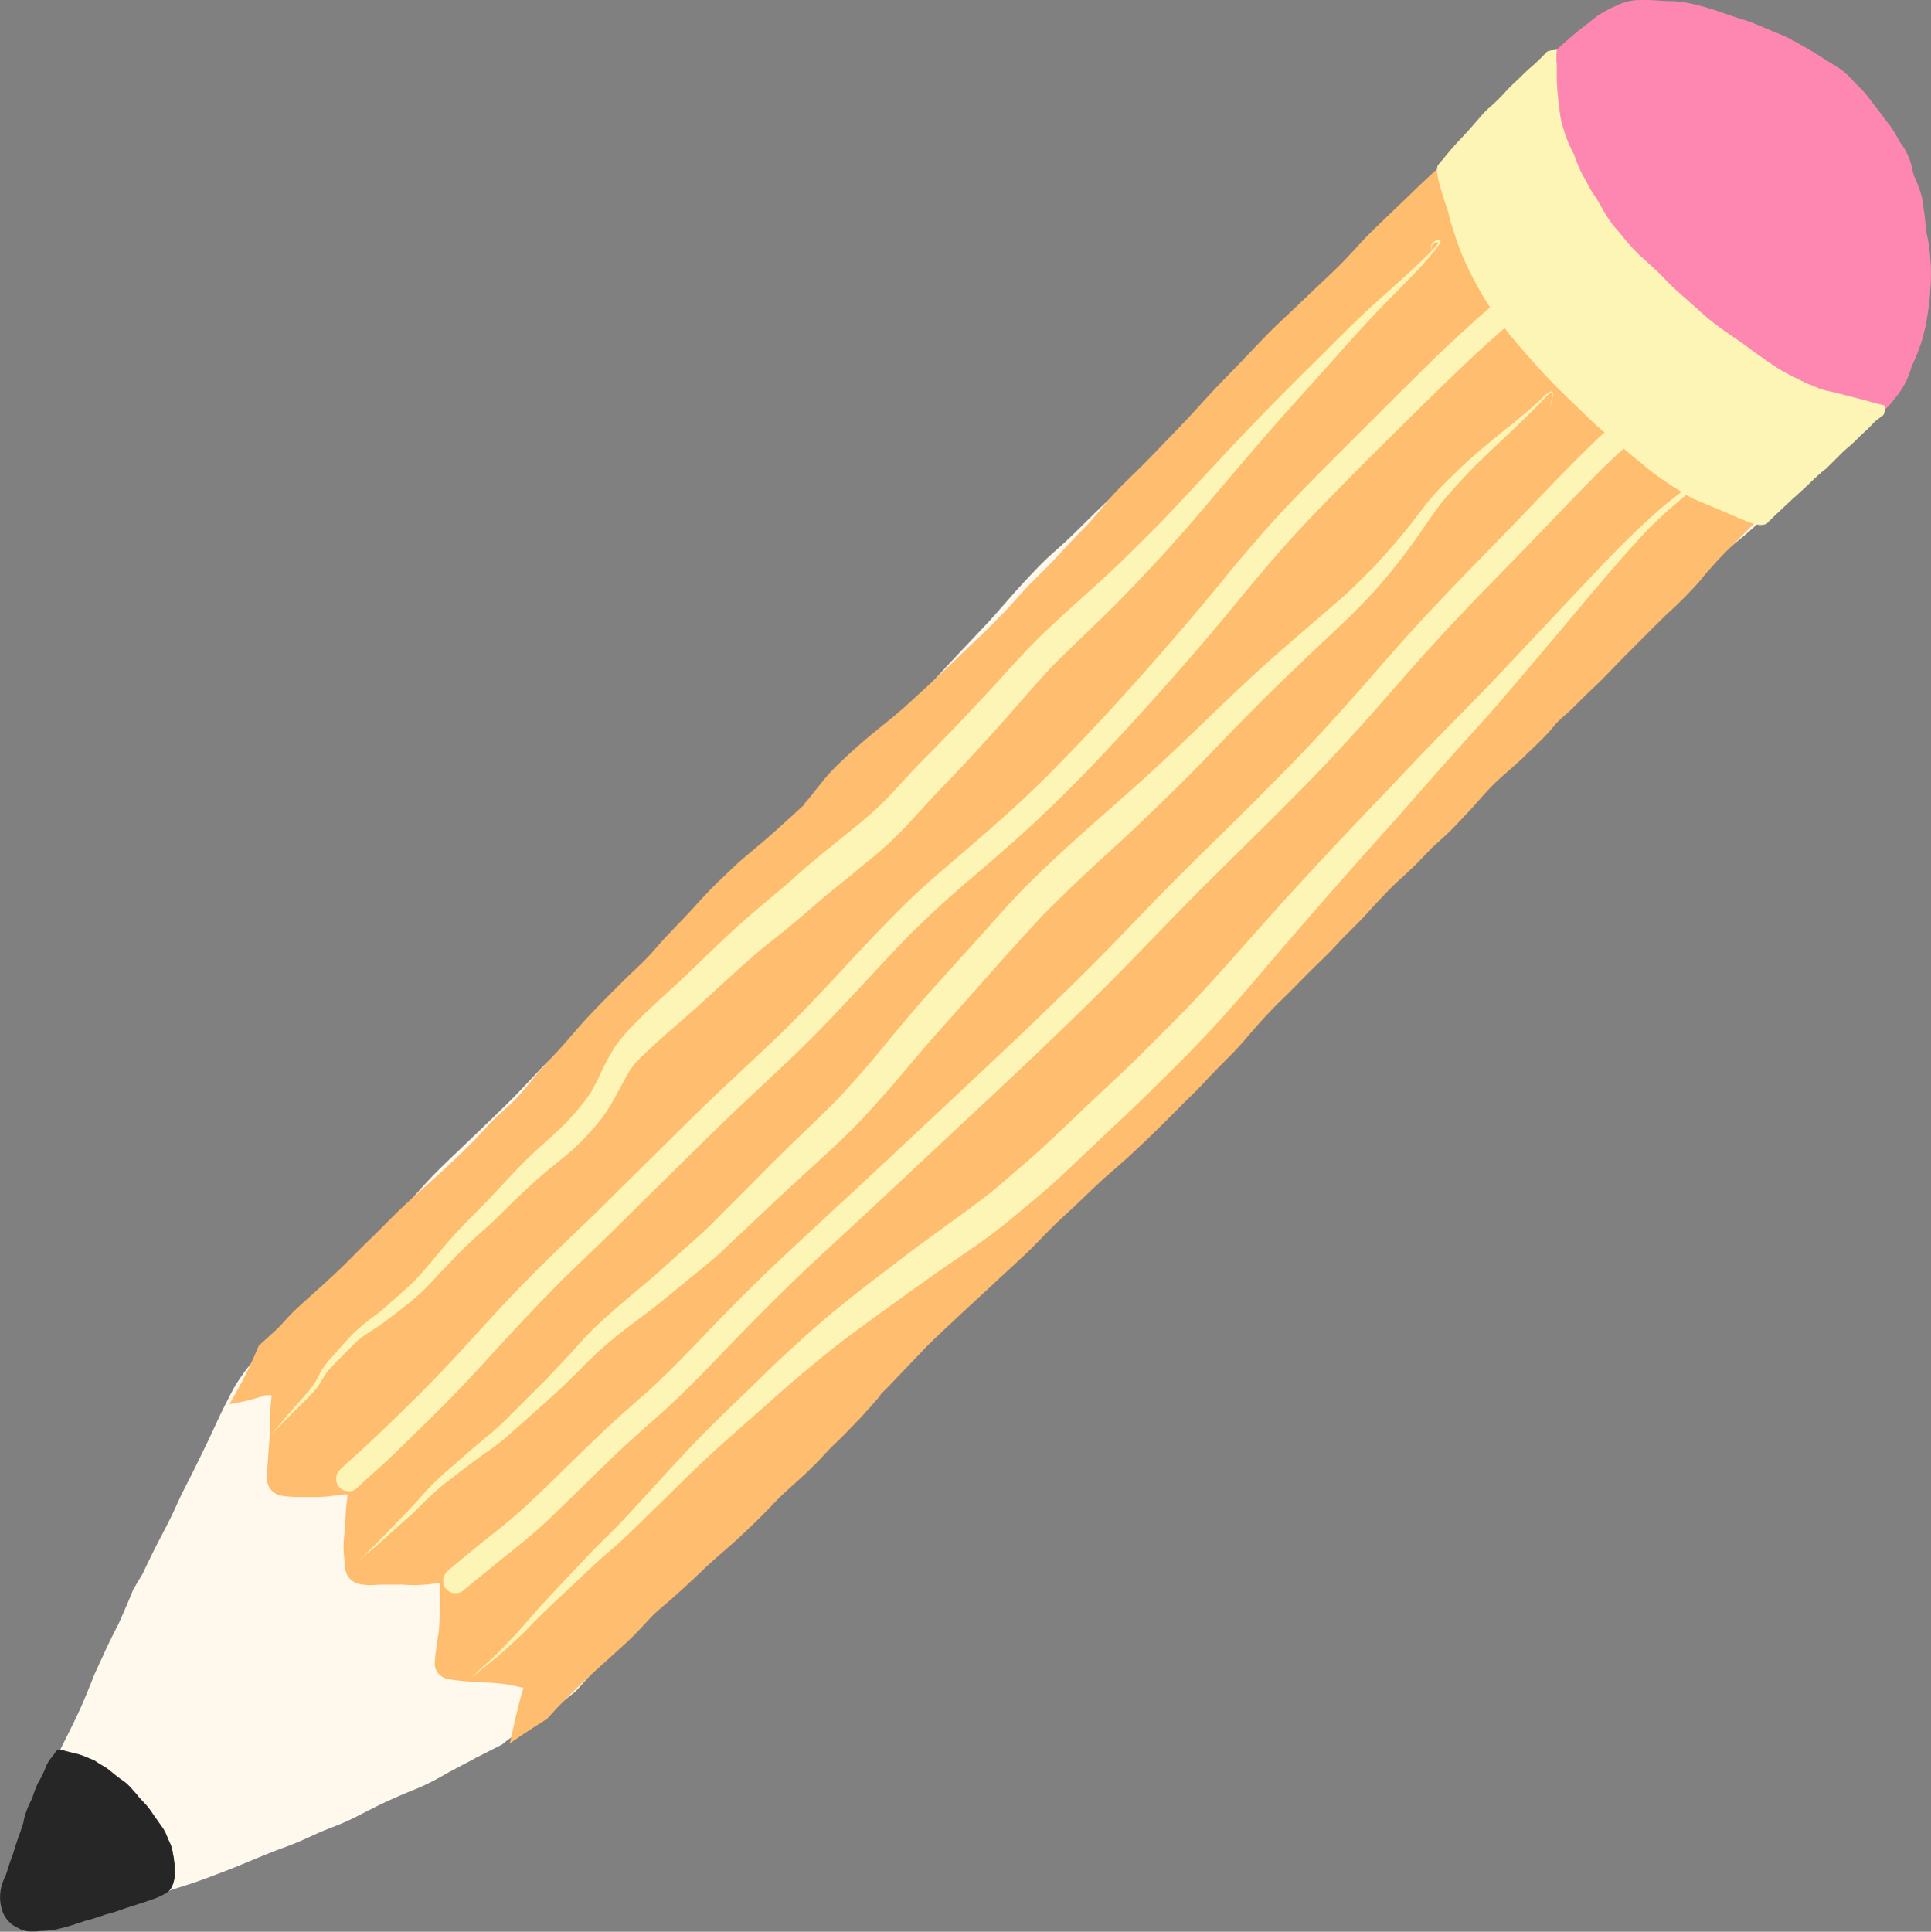 <?xml version="1.0" encoding="UTF-8" standalone="no"?><svg xmlns="http://www.w3.org/2000/svg" xmlns:xlink="http://www.w3.org/1999/xlink" contentScriptType="text/ecmascript" fill="#000000" width="385.6" zoomAndPan="magnify" contentStyleType="text/css" viewBox="3.2 3.3 385.6 385.7" height="385.7" preserveAspectRatio="xMidYMid meet" version="1"><rect x="3.2" y="3.3" width="385.6" height="385.7" fill="#808080" stroke="none"/><g id="change1_1"><path fill="#fff9ed" d="M387.47,57.34l0-.45a70.17,70.17,0,0,1-1.31,10.32A33.69,33.69,0,0,1,382,76.63a40.07,40.07,0,0,1-4.42,6.27,2.88,2.88,0,0,1-.78,2.14l-.54.58c-.57.66-1.09,1.35-1.69,2-.79.82-1.66,1.57-2.5,2.35s-1.87,1.77-2.75,2.7l-1.19,1.26-.66.73-.05.06-.13.15-.14.15c-.15.17-.3.35-.46.52a59.85,59.85,0,0,1-5.64,5.39l.27-.23c-2.05,1.83-3.8,4-5.79,5.89-1.14,1.1-2.3,2.17-3.5,3.2-1,.88-2.1,1.72-3.13,2.6s-1.75,1.6-2.63,2.39l-.08.07c-1,1-2.08,2-3.15,3-2.53,2.28-4.9,4.71-7.37,7-3.43,3.25-7,6.39-10.23,9.79-3,3.16-6.2,6.16-9.19,9.34-2.4,2.64-4.7,5.36-7.14,8-2.15,2.29-4.42,4.42-6.76,6.5s-4.49,3.81-6.59,5.88c-2.43,2.39-4.66,5-7,7.41a70.44,70.44,0,0,1-6.82,6.22c-2.31,1.83-4.83,3.37-7.13,5.21-1.62,1.39-3.16,2.86-4.7,4.34s-3,2.87-4.54,4.32-3.27,3.2-4.89,4.81-3.08,3-4.56,4.55c-1.78,2-3.49,4-5.36,5.84-1,1.05-2.14,2-3.22,3s-2.13,2-3.14,3.06-1.82,2.17-2.71,3.28c-1.11,1.38-2.27,2.73-3.44,4.06-2.31,2.63-4.73,5.15-7.12,7.71q-3.18,3.41-6.39,6.77c-2.25,2.38-4.64,4.62-6.95,6.95s-4.91,4.69-7.41,7-4.92,4.8-7.37,7.2c-4.85,4.75-9.86,9.33-14.83,14-2.46,2.3-4.84,4.67-7.21,7.06s-4.71,5-7,7.49-4.48,4.75-6.89,6.94c-1.26,1.14-2.54,2.26-3.78,3.42s-2.45,2.43-3.63,3.69c-2.31,2.52-4.69,5-7.09,7.43-1.19,1.21-2.34,2.46-3.54,3.66s-2.53,2.49-3.85,3.68c-2.52,2.28-5.05,4.55-7.42,7-2.5,2.59-5,5.21-7.5,7.77-2.3,2.33-4.66,4.59-6.91,7-1.75,1.91-3.46,3.85-5.19,5.77l-1.14.9c-1,.82-2.06,1.64-3.11,2.42-2,1.41-4,2.7-6,4-1.08.73-2.13,1.5-3.17,2.28-.43.32-.84.65-1.25,1l-5,2.55h0l-.06,0-.29.15.08,0-4.63,2.44c-1.21.65-2.39,1.35-3.6,2a43.06,43.06,0,0,1-4.35,2c-2.77,1.14-5.51,2.33-8.17,3.7-1.44.73-2.88,1.48-4.33,2.18s-3,1.3-4.52,1.89-3,1.29-4.43,1.94-2.91,1.24-4.39,1.79h0l-.15.06s0,0-.07,0c-3.87,1.45-7.64,3.14-11.5,4.63-2,.76-3.91,1.5-5.9,2.19s-4.24,1.33-6.32,2.08c-1.63.62-3.25,1.26-4.9,1.83s-3.22,1.11-4.82,1.68-2.93,1-4.41,1.5c-1.09.35-2.2.64-3.32.91h-.05a2.42,2.42,0,0,1-.45.1l-.84.2h0l-.35.08.16,0c-1.28.31-2.55.63-3.84.9a14.83,14.83,0,0,1-3,.36A6.36,6.36,0,0,1,7,388a4.87,4.87,0,0,1-2.51-3.18c-.17-.61-.45-1.18-.61-1.79a6.3,6.3,0,0,1,.19-3.77c.2-.63.45-1.25.7-1.87.88-2.18,1.87-4.32,2.84-6.46l-.2.43c.71-1.55,1.31-3.13,1.91-4.73.47-1.24,1-2.45,1.59-3.66.27-.7.54-1.4.82-2.1.49-1.22.95-2.45,1.46-3.66l.48-1.41c0-.1.07-.21.11-.32.34-.65.68-1.3,1-1.95,1.27-2.49,2.52-5,3.73-7.52s2.23-5.08,3.26-7.66c.1-.26.21-.53.32-.79l.09-.2c.52-1.15,1.05-2.3,1.59-3.44.87-2,1.83-3.89,2.8-5.8l.29-.55c1-2.26,2-4.54,2.92-6.83.51-.88,1-1.75,1.56-2.62.11-.19.22-.39.34-.58.54-1.18,1.12-2.35,1.69-3.52,1.41-2.92,3-5.74,4.39-8.66.6-1.3,1.17-2.61,1.8-3.89s1.41-2.76,2.1-4.15c1.26-2.54,2.52-5.1,3.73-7.67.76-1.63,1.49-3.27,2.29-4.88.42-.85.86-1.69,1.29-2.53a30,30,0,0,1,1.46-2.67c.63-1,1.3-1.95,2-2.88.41-.53.83-1.05,1.26-1.57a9.84,9.84,0,0,1,1.11-1.21l.74-.91c1-1.25,2.12-2.46,3.21-3.65s2.33-2.54,3.6-3.7,2.62-2.24,3.91-3.39,2.53-2.49,3.74-3.79l-.32.35c2.29-2.49,4.61-4.95,7-7.35s4.69-4.39,6.9-6.72c2.4-2.68,4.73-5.42,7.3-7.95,2.35-2.31,4.75-4.57,7.12-6.85s4.86-4.65,7.22-7,4.84-5.15,7.35-7.65c1.57-1.57,3.16-3.11,4.73-4.68s2.9-3,4.4-4.37c3-2.87,6.26-5.49,9.46-8.13.11-.1.22-.18.32-.28l1.32-1.37c1.2-1.23,2.42-2.44,3.59-3.69,1.63-1.82,3.11-3.74,4.62-5.67a50.37,50.37,0,0,1,5.6-5.9c1.83-1.68,3.55-3.44,5.28-5.22.9-.91,1.81-1.81,2.76-2.68s2-1.65,3-2.45c2.3-2,4.33-4.2,6.45-6.37s4.38-4.11,6.55-6.19,4.43-4.35,6.74-6.43c1.12-1,2.26-2,3.34-3.06s2.14-2.2,3.19-3.33c2.8-3,5.57-6.14,8.38-9.18s5.73-6.05,8.56-9.11c2.3-2.54,4.49-5.15,6.82-7.66,1.21-1.3,2.42-2.6,3.68-3.85s2.63-2.45,4-3.66c2.41-2.19,4.68-4.56,7-6.8,2.6-2.47,5.13-5,7.87-7.33,1.3-1.1,2.61-2.19,3.87-3.34s2.64-2.37,4-3.52c2.7-2.29,5.26-4.71,7.84-7.14,1.23-1.17,2.47-2.32,3.75-3.42s2.77-2.34,4.09-3.57c2.61-2.44,5.21-4.91,7.73-7.45,1.81-1.81,3.63-3.59,5.61-5.23s4-3.14,6-4.75a77.85,77.85,0,0,0,6.67-6.16c2.94-3.22,5.7-6.6,8.71-9.76.78-.83,1.6-1.63,2.43-2.41.05-.11.08-.22.14-.33A15.5,15.5,0,0,1,293.41,38l-.24.27c1-1.14,2.07-2.22,3.09-3.34.55-.65,1.07-1.33,1.59-2,.68-.88,1.41-1.71,2.14-2.54,1.61-1.88,3-3.9,4.68-5.76.42-.5.83-1,1.27-1.52s.88-1,1.32-1.44c.6-.64,1.21-1.28,1.79-1.93.38-.44.75-.89,1.15-1.31s.77-.77,1.13-1.17l-.12.14c.42-.48.86-.94,1.29-1.41a2.46,2.46,0,0,1,1.75-.79c.24-.23.49-.45.74-.67a10,10,0,0,1,1.47-1.12c.79-.51,1.59-1,2.36-1.55a36.39,36.39,0,0,1,3.32-2.62,15.27,15.27,0,0,1,4.26-1.66h0l.18,0,.16,0-.1,0c.76-.2,1.51-.42,2.27-.58s1.35-.26,2-.38a44.59,44.59,0,0,1,6.19-.79c1.15,0,2.3-.09,3.45-.06s2.18.19,3.27.26a25.94,25.94,0,0,1,6.14.89,58.05,58.05,0,0,1,11.69,5.44c.75.44,1.49.88,2.21,1.36A21.34,21.34,0,0,1,365.62,15a19.75,19.75,0,0,0,1.71,1.16L367.1,16l.28.16,0,0h0c.5.29,1,.57,1.48.9l.24.22c1.46,1.33,2.88,2.7,4.28,4.1.26.37.51.73.79,1.08h0c.45.57.94,1.11,1.42,1.65l.07.08c.45.51.9,1,1.34,1.54l.51.64c.27.33.54.65.8,1h0l.07.09c.51.66,1,1.32,1.52,2A73.16,73.16,0,0,1,383.54,36a43.54,43.54,0,0,1,3.59,9.83,26.74,26.74,0,0,1,.67,5.77C387.8,53.5,387.62,55.42,387.47,57.34ZM361.53,12.19l.1.06.22.13Z"/></g><g id="change2_1"><path fill="#272626" d="M7.44,388.57a14.39,14.39,0,0,1-1.35-.7,3.3,3.3,0,0,1-.6-.4A6,6,0,0,1,5,387a7.73,7.73,0,0,1-.87-1.11,6,6,0,0,1-.58-1.41,8.81,8.81,0,0,1-.3-3.15,9.54,9.54,0,0,1,.4-1.91c.17-.56.43-1.09.65-1.63l0,.05c.33-.86.57-1.75.86-2.62.16-.47.34-.94.52-1.41s.27-.88.41-1.32c.54-1.79,1.26-3.54,1.8-5.33l0-.08h0v0l0-.1s0,0,0,0c.1-.4.18-.79.3-1.18s.27-.82.42-1.22.35-.86.55-1.28.37-.74.53-1.12a25,25,0,0,1,1.07-2.81,29.37,29.37,0,0,0,1.37-2.68,9,9,0,0,1,.83-1.78c.25-.39.56-.72.83-1.08h0c.17-.21.3-.45.46-.67a2.18,2.18,0,0,1,.52-.53l0,0,.37,0,.22,0c1.16.38,2.36.62,3.55.93l.77.26c.72.28,1.43.58,2.15.88l.26.11A21.44,21.44,0,0,0,24,356l0,0h0c.26.16.51.33.76.51.63.48,1.22,1,1.85,1.49s1.22.86,1.8,1.33c.24.21.48.45.71.68.49.55,1,1.11,1.47,1.65l.26.34c.56.67,1.21,1.27,1.78,1.95.27.34.54.68.79,1.05s.45.69.69,1c.51.72,1,1.44,1.53,2.17a8.12,8.12,0,0,1,.67,1.18c.18.38.32.76.48,1.14s.42.87.58,1.32a9.75,9.75,0,0,1,.37,1.53c0,.22.09.44.13.66l.06.42s0,0,0,0,0,.3.06.46c.06.47.11.93.14,1.41a10.44,10.44,0,0,1,0,1.48,7.56,7.56,0,0,1-.33,1.57,4.56,4.56,0,0,1-.58,1.22,2.93,2.93,0,0,1-.8.69A12.19,12.19,0,0,1,34,382.41c-.87.33-1.74.62-2.62.9l-2.74.88c-.74.23-1.47.51-2.2.76s-1.64.48-2.47.71l.13,0c-.71.21-1.41.45-2.12.68s-1.51.41-2.26.63l.13,0c-.91.26-1.78.6-2.69.86s-1.9.53-2.86.73a16.84,16.84,0,0,1-3.09.29h0a6.86,6.86,0,0,1-.9.09c-.33,0-.67,0-1,0A4.62,4.62,0,0,1,7.44,388.57Z"/></g><g id="change3_1"><path fill="#fd87b1" d="M388.77,58.78c0,1-.09,2-.15,3a28.32,28.32,0,0,1-.31,2.92,46.89,46.89,0,0,1-1.12,5.88c-.29,1-.64,2-1,3-.3.77-.63,1.54-1,2.31s-.47,1.36-.73,2a16,16,0,0,1-1.09,2.42,18.36,18.36,0,0,1-1.73,2.48c-.45.57-.9,1.14-1.4,1.67s-1.16,1.1-1.77,1.62-1.4,1.21-2.08,1.85c-1.2,1.18-2.4,2.34-3.69,3.43s-2.64,2.32-4,3.45c-.69.58-1.41,1.11-2.1,1.67s-1.49,1.3-2.24,1.94c-1.28,1.11-2.55,2.22-3.78,3.4-.62.6-1.23,1.22-1.84,1.83l-.76.76a2.57,2.57,0,0,1-2.26,1.49,2.12,2.12,0,0,1-.44,0,2.53,2.53,0,0,1-1-.27l-.22-.13a17.8,17.8,0,0,1-2.24-1.19q-.42-.24-.87-.45l-.2-.09c-.83-.33-1.68-.62-2.48-1-1.24-.58-2.41-1.29-3.59-2s-2.44-1.33-3.69-1.93c-.6-.29-1.2-.56-1.79-.88s-1.28-.75-1.91-1.12l.17.1a61.19,61.19,0,0,1-5.6-3.38c-1.82-1.33-3.54-2.81-5.25-4.28-.61-.52-1.2-1.05-1.79-1.59-1-.78-1.93-1.62-2.87-2.46s-1.77-1.56-2.59-2.39-1.68-1.77-2.48-2.68l-.25-.25c-1-1.06-2-2.16-3-3.26a46,46,0,0,1-3-3.53l-.2-.29c-.13-.14-.24-.28-.36-.42-.66-.77-1.3-1.53-1.91-2.33-.74-1-1.39-2-2.05-3.06-.22-.36-.45-.73-.66-1.1-.9-1.21-1.75-2.45-2.58-3.72-.94-1.44-1.93-2.85-2.87-4.28s-1.88-2.92-2.73-4.43a36.87,36.87,0,0,1-2.22-4.82h0c-.69-1.76-1.33-3.52-1.84-5.33a22.65,22.65,0,0,1-1-5,6.43,6.43,0,0,1,.53-3.42,3.73,3.73,0,0,1,.25-.39,2.42,2.42,0,0,1,.58-1.22l.13-.12A1.83,1.83,0,0,1,294,33c.28-.3.61-.56.91-.84.53-.54,1-1.1,1.54-1.64.77-.82,1.65-1.54,2.47-2.31,1.21-1.19,2.39-2.42,3.59-3.63,1.39-1.39,2.65-2.92,4-4.38s2.77-2.7,4.2-4,2.77-2.49,4.16-3.73c1.64-1.44,3.25-2.89,5-4.18l-.26.19c.94-.69,1.81-1.47,2.77-2.14a24.73,24.73,0,0,1,3.81-2,10.06,10.06,0,0,1,3.59-1,33.66,33.66,0,0,1,3.48,0c1,.05,1.91.14,2.87.17h-.23c.9,0,1.8,0,2.7.14a23.85,23.85,0,0,1,3.55.66c1.52.37,3,.85,4.47,1.34,1.28.43,2.55.91,3.84,1.3h0c.81.25,1.62.49,2.41.8l2.21.89c.69.3,1.37.6,2.06.88.9.36,1.8.71,2.68,1.11a90.79,90.79,0,0,1,8.62,5.06l-.28-.17a26.41,26.41,0,0,1,3.22,2.08,22,22,0,0,1,2.16,2.16c.57.58,1.16,1.13,1.71,1.72a26.89,26.89,0,0,1,1.89,2.37c.68.9,1.39,1.78,2.06,2.69.3.41.6.81.91,1.21l.2.27a10.33,10.33,0,0,1,1,1.39,19.18,19.18,0,0,1,1.15,2.09l.31.41a12.27,12.27,0,0,1,.84,1.28,15.52,15.52,0,0,1,.77,1.59,11,11,0,0,1,.5,1.5c.07.24.14.48.2.72l0,.11a.44.44,0,0,1,0,.1c.07.27.14.55.2.82l.06.26A23.35,23.35,0,0,1,387,42.77a14.91,14.91,0,0,1,.24,1.49c.07.54.15,1.08.23,1.62.13,1,.21,2,.32,3v0c0,.31.07.61.11.91.21.91.38,1.83.52,2.75s.22,2.11.3,3.17A29.1,29.1,0,0,1,388.77,58.78Z"/></g><g id="change4_1"><path fill="#ffbd6f" d="M357,104.16a3.45,3.45,0,0,1-1.07,1.72,4.36,4.36,0,0,1-.83.57,2.45,2.45,0,0,1-1.28.83,2,2,0,0,1-.45.68c-1.81,1.81-3.6,3.64-5.44,5.41l.24-.23a82.85,82.85,0,0,0-5.61,6.25,85.41,85.41,0,0,1-6.65,6.67c-2.63,2.58-5.21,5.2-7.81,7.79-1.35,1.35-2.66,2.72-4,4.11s-2.65,2.61-4,3.89c-.95.93-1.87,1.89-2.82,2.81s-1.76,1.59-2.63,2.39-1.43,1.62-2.16,2.43-1.65,1.7-2.49,2.53c-.56.55-1.12,1.1-1.71,1.62q-.56.59-1.14,1.14c-1.79,1.68-3.69,3.23-5.47,4.92-2.08,2.05-3.9,4.33-5.92,6.43-1.06,1.11-2.09,2.25-3.2,3.32s-2.19,2-3.26,3c-1.22,1.21-2.37,2.47-3.58,3.67s-2.46,2.29-3.69,3.44-2.5,2.51-3.72,3.8-2.61,2.91-4,4.3-2.83,2.77-4.17,4.25-2.69,2.77-4.09,4.12c-2.29,2.24-4.49,4.56-6.79,6.79-1.79,1.73-3.48,3.53-5.13,5.39s-3,3.56-4.64,5.24-3.44,3.43-5.1,5.21c-.81.86-1.6,1.74-2.44,2.57s-1.78,1.73-2.65,2.61c-3.53,3.56-7.1,7.11-10.81,10.5-1.81,1.65-3.7,3.22-5.51,4.88s-3.74,3.58-5.64,5.35c-1.19,1.11-2.41,2.21-3.59,3.34-1.73,1.7-3.38,3.48-5.11,5.17s-3.82,3.56-5.73,5.34c-3.7,3.46-7.44,6.87-11.12,10.34l-2.26,2.15-.14.14a5.56,5.56,0,0,1-.5.47l-.53.54c-.43.43-.85.87-1.27,1.32-.84.89-1.68,1.76-2.52,2.63-1.67,1.72-3.28,3.5-5,5.19l-.49.49a2.31,2.31,0,0,1-.42.66c-1.18,1.35-2.36,2.68-3.58,4a4.5,4.5,0,0,1-.77.8L172,289.54c-.79.82-1.62,1.6-2.44,2.39s-1.64,1.69-2.44,2.55-1.79,1.83-2.7,2.71c-1.71,1.64-3.52,3.16-5.22,4.79-1.33,1.31-2.59,2.68-3.91,4s-2.74,2.67-4.14,4c-2.63,2.44-5.43,4.7-8,7.19-1.59,1.53-3.19,3-4.84,4.5s-3.15,2.65-4.64,4.07c-1.2,1.22-2.33,2.5-3.52,3.73s-2.7,2.58-4.08,3.83c-2.45,2.24-4.94,4.42-7.33,6.72-1.4,1.39-2.82,2.78-4.19,4.19-.68.7-1.32,1.44-2,2.17l0,.05-1.68,1.07c-2,1.27-3.93,2.57-5.85,3.9,0-.21.09-.42.13-.63.33-1.5.64-3,1-4.51s.77-3.2,1.22-4.78c.11-.39.23-.78.35-1.17-.47-.09-.94-.2-1.4-.32l-2.08-.39c-2.41-.37-4.85-.34-7.28-.54a38.3,38.3,0,0,1-4.14-.48,3.52,3.52,0,0,1-2.16-1.21,3.25,3.25,0,0,1-.63-2.35c.07-1.28.29-2.56.45-3.83.07-.59.17-1.18.28-1.76s.09-1,.13-1.57c.12-1.7.14-3.39.15-5.1,0-1,0-2,.07-2.91l0-.51c-.6.08-1.19.17-1.79.24-.94.11-1.88.19-2.82.21s-1.93,0-2.9-.08c-1.33,0-2.67,0-4,0-.8,0-1.62.09-2.43.09a10.8,10.8,0,0,1-1.5-.1,5.14,5.14,0,0,1-1.4-.35,3.79,3.79,0,0,1-1.65-1.39A5.46,5.46,0,0,1,72,315.2c-.07-1.12-.24-2.24-.2-3.36s.16-2.22.25-3.33c.09-1.29.14-2.59.25-3.88.08-1,.2-1.95.31-2.93-.41,0-.83,0-1.25.06-.81.09-1.62.21-2.43.31a25.32,25.32,0,0,1-3.26.14c-1.07,0-2.13,0-3.19,0a20.44,20.44,0,0,1-3-.25,3.65,3.65,0,0,1-2.2-1.24,4,4,0,0,1-.83-2.51c0-1.27.23-2.54.28-3.81v0c.08-1.54.25-3.08.31-4.63,0,.12,0,.24,0,.36l.09-2.41v-.24c0,.07,0,.14,0,.2a1.83,1.83,0,0,1,0-.33v0c0-.43,0-.87,0-1.31.06-1.39.15-2.77.32-4.14l-1.19,0c-1.59.49-3.19,1-4.82,1.31-.81.17-1.63.33-2.44.47,1-1.79,2.07-3.59,3-5.43a1.74,1.74,0,0,1,.1-.19c1-2,1.91-4,2.78-6.08,1.1-1,2.22-2,3.3-3s1.9-2,2.85-3,2.2-2.12,3.33-3.14c2.14-1.94,4.31-3.86,6.4-5.85s4-4,6.06-6l.15-.14.07-.08.88-.84c1.39-1.36,2.75-2.76,4.14-4.14S85,243,86.53,241.6q4.56-4,9-8.26c1.61-1.56,3.16-3.16,4.66-4.82,1.63-1.82,3.47-3.4,5.26-5.06.82-.81,1.6-1.64,2.34-2.53s1.48-1.84,2.24-2.74c1.53-1.83,3.18-3.53,4.79-5.29s3.2-3.7,4.84-5.52,3.32-3.5,5-5.22c1-1,2-2,3-3s2.23-2.13,3.34-3.2c.79-.76,1.56-1.54,2.29-2.35s1.65-1.91,2.51-2.83c1.72-1.87,3.52-3.66,5.24-5.53s3.43-3.8,5.26-5.59c.89-.86,1.8-1.7,2.69-2.56s1.67-1.59,2.55-2.35c2.37-2,4.81-4,7.11-6.1,1.69-1.54,3.39-3.06,5.06-4.61a2.72,2.72,0,0,1,.43-.65c.65-.69,1.22-1.46,1.81-2.2-.07.09-.14.17-.2.26.8-1,1.6-2,2.42-3a37.08,37.08,0,0,1,2.67-2.79c1.84-1.78,3.75-3.49,5.7-5.14s4-3.21,5.93-4.86,3.8-3.41,5.68-5.14c3.39-3.1,6.68-6.3,10-9.48l.07-.07.06,0h0c1.77-1.73,3.53-3.46,5.24-5.23s3.39-3.78,5.15-5.61,3.63-3.55,5.36-5.42,3.61-3.9,5.47-5.79S223,105,224.68,103s3.55-3.74,5.4-5.55,3.59-3.61,5.36-5.45,3.72-3.84,5.54-5.8,3.52-3.89,5.33-5.78,3.44-3.52,5.14-5.31,3.62-3.84,5.49-5.71,3.72-3.52,5.56-5.3c2.44-2.35,4.91-4.67,7.36-7,1.61-1.58,3.15-3.21,4.66-4.88s3.07-3.18,4.66-4.71h0c1.81-1.75,3.64-3.49,5.46-5.24l0,0,.12-.12.09-.08c1.45-1.41,2.9-2.81,4.4-4.17,1.17-1.06,2.37-2.08,3.51-3.18l-.24.22.32-.3.18-.18a2.5,2.5,0,0,1,4.5,1,2.66,2.66,0,0,1-.41,1.84l-.2.28a2.62,2.62,0,0,1,.12.62,10.12,10.12,0,0,1-.26,2.68c0,.15,0,.3,0,.46s0,.3,0,.45c.16,1.28.43,2.56.67,3.84s.45,2.82.77,4.21a33.34,33.34,0,0,0,1.23,3.78,26.81,26.81,0,0,0,1.2,2.61,30.4,30.4,0,0,0,1.73,2.62c1,1.28,2,2.55,2.92,3.85s1.83,2.54,2.76,3.81q2.17,2.87,4.42,5.69c1.61,2,3.24,4,5,5.89,2,2,4.11,3.82,6.25,5.64s4.06,3.55,6.17,5.24c1.46,1.1,3,2.17,4.41,3.28s2.7,2.08,4.13,3,3.09,1.57,4.67,2.29,3.21,1.59,4.84,2.34c.94.4,1.91.74,2.89,1l0,0c.55.16,1.1.33,1.66.48a2.66,2.66,0,0,1,.65-.44,2.91,2.91,0,0,1,3.39.74A2.81,2.81,0,0,1,357,104.16Z"/></g><g id="change5_1"><path fill="#fdf5b6" d="M379.33,86.12c-.56.46-1.15.86-1.7,1.34s-1.11,1.2-1.72,1.74l0,0c-.87.76-1.67,1.57-2.49,2.37l-.59.56c-.47.38-.93.77-1.37,1.18-.86.79-1.65,1.65-2.49,2.46q-.56.54-1.08,1.08c-.34.26-.68.51-1,.79-.88.75-1.7,1.54-2.53,2.34-1.56,1.52-3.23,2.92-4.8,4.44-.8.76-1.63,1.5-2.42,2.28-.4.38-.79.78-1.17,1.18a2.62,2.62,0,0,1-1,.22,2.29,2.29,0,0,1-.52,0,13.79,13.79,0,0,1-1.79-.45c-.35-.12-.69-.26-1-.41s-.58-.23-.85-.36h0l-.08,0h0l-.3-.13-1.29-.57.3.13-1.87-.81.29.13c-2-.89-4.1-1.68-6.13-2.59-.63-.28-1.23-.59-1.83-.91l-.65.53c-1.3,1.1-2.58,2.2-3.85,3.33-1.08,1-2.09,2-3.13,3-6.54,7-12.6,14.43-18.78,21.75-3.31,3.92-6.61,7.83-9.95,11.72-3,3.55-6.2,7-9.32,10.48-3.36,3.75-6.68,7.54-10,11.31-3,3.45-6.15,6.87-9.2,10.32q-9.84,11.11-19.5,22.39c-3,3.57-6.09,7.12-9.23,10.58-3.43,3.76-7,7.35-10.62,10.94-3.32,3.3-6.67,6.55-10.09,9.73s-7,6.68-10.52,9.94-7,6.07-10.52,9-7.39,5.5-11.18,8.12c-4,2.74-7.92,5.55-11.84,8.38-3.7,2.68-7.42,5.33-11,8.11-.81.62-1.59,1.25-2.39,1.88-3.53,2.88-7,5.81-10.42,8.85s-6.81,6-10.17,9-6.89,6.4-10.23,9.72c-1.52,1.52-3.08,3-4.61,4.5s-3.26,3.21-4.92,4.77-3.34,2.91-5,4.41c-1.78,1.63-3.51,3.29-5.26,4.95-3,2.79-6,5.54-8.79,8.47l0,0c-1.38,1.43-2.84,2.74-4.29,4.08-1.62,1.51-3.35,2.85-5.08,4.23h0a24,24,0,0,0-1.86,1.62h0l-.09.17h0s0,0,0,0a3,3,0,0,1,.68-.84c.57-.57,1.16-1.12,1.75-1.67,1.15-1,2.29-2.05,3.37-3.16l0,0c.76-.79,1.5-1.59,2.27-2.37l0,0c1.5-1.56,2.88-3.21,4.31-4.84,1.69-1.93,3.45-3.8,5.21-5.67s3.77-4,5.66-6,3.89-3.9,5.83-5.86c6.38-6.7,12.39-13.72,19-20.24,3.3-3.28,6.69-6.48,10-9.73s7-6.64,10.65-9.84c5.43-4.78,11.25-9.11,17-13.52s11.82-8.56,17.58-13c1.6-1.3,3.16-2.65,4.72-4s3.16-2.7,4.71-4.09c3.45-3.12,6.79-6.36,10.16-9.57s6.69-6.2,9.93-9.4,6.41-6.41,9.61-9.62c6.59-6.9,12.78-14.15,19.19-21.23s12.77-13.86,19.29-20.66c3.78-3.93,7.48-7.92,11.28-11.82s7.62-7.78,11.41-11.68c6.6-7,13.15-14,19.76-21,3.24-3.41,6.48-6.81,9.91-10A86.07,86.07,0,0,1,339,101.5c-1.22-.71-2.4-1.48-3.57-2.28s-2.14-1.5-3.15-2.33-2-1.66-3-2.47l-1.85-1.54-1.12,1c-1.11,1-2.17,2.06-3.25,3.09-3.85,3.87-7.64,7.8-11.41,11.75s-7.63,7.87-11.46,11.8-7.5,7.82-11.15,11.82-7.19,8.1-10.76,12.17-7,7.8-10.56,11.58c-4,4.18-8.06,8.26-12.15,12.32a.08.08,0,0,0,0,0c-3.7,3.67-7.43,7.32-11.14,11l0,0c-7.68,7.65-15.06,15.58-22.79,23.19s-15.54,15-23.41,22.33-15.81,14.85-23.77,22.22c-2.86,2.65-5.74,5.28-8.59,7.94s-5.38,5.12-8,7.71c-3.75,3.73-7.44,7.52-11.1,11.33s-7.44,7.66-11.41,11.24c-1.92,1.73-3.87,3.43-5.8,5.16s-3.86,3.58-5.75,5.42c-3.61,3.48-7.17,7-10.79,10.49-2.82,2.7-5.83,5.14-8.88,7.56-1.37,1.09-2.73,2.2-4.08,3.31l-2,1.62c-.65.55-1.34,1.07-2,1.64l0,0a2.54,2.54,0,0,1-1.89.84,2.49,2.49,0,0,1-1.64-.61,2.53,2.53,0,0,1-.22-3.53,11.75,11.75,0,0,1,1.45-1.28l1.39-1.17,2.79-2.3c1.87-1.54,3.79-3,5.69-4.56,3.93-3.17,7.51-6.71,11.13-10.23s7.48-7.35,11.35-10.88c1.92-1.75,3.87-3.46,5.81-5.17s3.73-3.44,5.53-5.21c3.7-3.71,7.27-7.53,10.93-11.27S156,257.58,160,253.85s7.89-7.35,11.84-11,8.12-7.54,12.15-11.33c8-7.48,16-14.95,23.91-22.48q7-6.67,13.87-13.51c3.84-3.88,7.62-7.82,11.41-11.76s7.42-7.53,11.19-11.23q3.87-3.78,7.7-7.59l-.24.24,3.26-3.24L255,162c3.76-3.74,7.48-7.52,11.09-11.4s7.3-8,10.87-12.11,7.05-8.07,10.71-12q5.82-6.24,11.81-12.34,5.4-5.52,10.75-11.11c4-4.19,8.05-8.35,12.24-12.37.38-.36.76-.7,1.14-1-1.74-1.47-3.36-3.08-5-4.66-1.88-1.8-3.76-3.58-5.57-5.46s-3.45-3.7-5.11-5.62c-1.46-1.67-2.93-3.33-4.27-5.1-1.25,1.06-2.48,2.13-3.69,3.23-3.81,3.49-7.52,7.06-11.21,10.68l.23-.24C281.11,90.27,273.24,98,265.56,106c-3.62,3.75-7.11,7.66-10.47,11.65-3.51,4.16-6.91,8.4-10.43,12.54q-10.68,12.56-22,24.54-5.59,5.91-11.5,11.51c-3.87,3.68-7.89,7.19-11.94,10.66-2.42,2.08-4.86,4.12-7.22,6.26s-4.89,4.53-7.26,6.88c-7.42,7.64-14.42,15.7-22.08,23.12-3.89,3.76-7.88,7.42-11.81,11.14s-7.69,7.45-11.51,11.2c-2.71,2.68-5.43,5.35-8.13,8l.23-.23c-2.66,2.65-5.31,5.3-8,7.9-2.51,2.42-5,4.81-7.53,7.25-3.67,3.67-7.25,7.43-10.78,11.24s-7.1,7.77-10.74,11.57c-3.34,3.49-6.82,6.83-10.27,10.2C82.53,293,81,294.51,79.33,296s-3.29,2.93-4.88,4.44a2.28,2.28,0,0,1-1.59.62,2.6,2.6,0,0,1-1.94-.86,2.54,2.54,0,0,1,.24-3.52c1.18-1.13,2.41-2.2,3.62-3.3s2.6-2.39,3.88-3.61q4-3.82,7.94-7.72c3.57-3.57,7.05-7.25,10.46-11s7-7.71,10.68-11.45q4-4.1,8.06-8c2.62-2.53,5.27-5,7.86-7.58q5.63-5.59,11.27-11.15c3.83-3.78,7.64-7.59,11.56-11.3,4.94-4.68,10-9.29,14.82-14.07,3.68-3.71,7.26-7.53,10.81-11.37,3.79-4.1,7.62-8.15,11.58-12.07s8-7.26,12.06-10.76,8.08-7,12-10.65c1.28-1.22,2.54-2.44,3.81-3.67,7.55-7.54,14.79-15.37,21.83-23.39,3.73-4.23,7.42-8.5,11-12.84,1.71-2,3.39-4.12,5.09-6.18s3.57-4.2,5.37-6.29c3.41-3.92,7-7.69,10.68-11.39,3.82-3.88,7.68-7.72,11.54-11.57q6.19-6.21,12.45-12.36c1.77-1.73,3.59-3.43,5.42-5.1s3.83-3.51,5.81-5.18a67,67,0,0,1-5.15-9.46c-1-2.2-1.72-4.49-2.46-6.77-.32-1-.57-2-.8-3-.47-1.29-.88-2.6-1.26-3.9a22.89,22.89,0,0,1-.9-3.65,5.36,5.36,0,0,1,0-1.2,2.85,2.85,0,0,0,.11-.39c.39-.46.79-.91,1.17-1.38.6-.74,1.21-1.47,1.84-2.2,1-1.11,2.05-2.21,3.07-3.33s2-2.28,3-3.42c.35-.37.71-.73,1.1-1.09.7-.61,1.39-1.23,2.05-1.9s1.33-1.41,2-2.11,1.5-1.43,2.24-2.16c.56-.54,1.1-1.08,1.67-1.6.75-.64,1.5-1.28,2.2-2,.28-.27.55-.54.82-.82h0l.28-.27,0-.06h0l.17-.17.35-.27.74-.19c.35,0,.71-.08,1.06-.11v0h0v.07l-.06,1,0,.5a1.21,1.21,0,0,0,0,.19,2.6,2.6,0,0,0,0,.56.47.47,0,0,0,0,.16,1.55,1.55,0,0,0,.07.31c0,.23,0,.46,0,.69s0,.22,0,.33c0,.63,0,1.26,0,1.88,0,.15,0,.3,0,.46.08,1.9.29,3.79.52,5.69.09.72.19,1.45.33,2.16a19,19,0,0,0,.59,2.12,26.29,26.29,0,0,0,1.07,2.89c.27.6.56,1.18.86,1.77l.11.24c.37,1.06.78,2.11,1.25,3.13.29.62.62,1.22,1,1.82.07.13.13.27.21.4l.12.25a23.61,23.61,0,0,0,1.9,3.12v0l.41.72c.61,1.06,1.21,2.14,1.86,3.17l.4.59a28.47,28.47,0,0,0,2,2.41l.37.46a39,39,0,0,0,3.3,3.72c1.75,1.63,3.58,3.16,5.22,4.91s3.35,3.19,5.07,4.72,3.16,2.89,4.84,4.18,3.39,2.44,5.12,3.62a.54.54,0,0,1,.12.09c1.31.91,2.55,1.91,3.87,2.8s2.41,1.74,3.68,2.52,2.45,1.37,3.72,2c.63.31,1.25.62,1.88.91s1.15.47,1.72.71a11.34,11.34,0,0,0,1.68.63c.56.16,1.13.27,1.69.39s1.36.33,2,.5c1.46.38,2.93.74,4.38,1.13,1.27.33,2.52.75,3.79,1l.31.06A2.67,2.67,0,0,1,379.33,86.12ZM68.85,276.81l0,0,0,0,0,.05,0,0-.41.48c-.2.28-.39.57-.57.86a.22.22,0,0,1,.05-.08c-.45.74-.87,1.51-1.39,2.2a20.65,20.65,0,0,1-1.38,1.57c-1.61,1.71-3.33,3.3-5,5h0c-.85.88-1.71,1.75-2.53,2.65h0l-.09.13a1,1,0,0,1,0,.14h0a0,0,0,0,1,0,0A1.78,1.78,0,0,1,58,289l1-1.2c.95-1.14,1.9-2.29,2.9-3.4,1.26-1.4,2.51-2.8,3.67-4.29.19-.26.38-.52.55-.78.49-.83.87-1.71,1.36-2.53a22.39,22.39,0,0,1,2.41-3c1.34-1.53,2.69-3.07,4.13-4.52a53.57,53.57,0,0,1,4.8-3.85c1.27-1.05,2.48-2.16,3.72-3.25s2.42-2.12,3.56-3.26c2.33-2.47,4.43-5.17,6.64-7.73s4.86-5.15,7.35-7.67c2.72-2.85,5.33-5.79,8.12-8.56,2.63-2.61,5.51-4.95,8.12-7.57,1.27-1.36,2.47-2.77,3.63-4.22.4-.55.79-1.1,1.17-1.66.54-.91,1-1.85,1.51-2.8a51.44,51.44,0,0,1,3.21-6.16,35.33,35.33,0,0,1,4.43-5.19c3-3.09,6.32-5.92,9.46-8.9,3.39-3.21,6.7-6.49,10.13-9.64s7-6,10.49-9c2-1.76,4-3.57,6.1-5.3s4.27-3.47,6.41-5.2l-.41.34c.26-.21.53-.44.81-.65.42-.38.87-.72,1.32-1.09.71-.58,1.41-1.18,2.11-1.78,1.42-1.22,2.74-2.53,4.05-3.86,2.17-2.3,4.26-4.67,6.47-6.93,2-2,3.94-4,5.89-6,3.17-3.33,6.33-6.67,9.43-10.06s6.31-7,9.73-10.22,6.92-6.33,10.4-9.48,6.73-6.39,10-9.66q1.56-1.55,3.09-3.12c6.3-6.64,12.44-13.43,18.81-20q4.95-5.1,10-10.09c3.25-3.19,6.43-6.45,9.71-9.61,4.77-4.58,9.9-8.76,14.55-13.46h0l.41-.45a1,1,0,0,1-.3-.62,1.3,1.3,0,0,1,.59-1c.32-.23.81-.49,1.2-.26s-.11.73-.19.84c-.29.43-.6.84-.92,1.26l.29.28s0,0,0,0-.22-.17-.33-.26a64.29,64.29,0,0,1-4.54,5.08c-1.91,2-3.88,3.95-5.82,5.93-3.14,3.28-6.19,6.65-9.21,10.06-3.34,3.76-6.74,7.47-10.08,11.23-6.15,6.92-12.07,14-18.1,21.06-4.51,5.28-9.23,10.37-14.06,15.35-4.66,4.82-9.65,9.34-14.38,14.1-3.71,3.95-7.18,8.12-10.81,12.15s-7.26,8-11,11.83c-2.32,2.42-4.57,4.9-6.83,7.37a75.13,75.13,0,0,1-8,7.48c-.71.58-1.43,1.17-2.16,1.75-.37.32-.77.63-1.17,1l-4.15,3.34c-2.29,1.89-4.5,3.85-6.77,5.77-2.43,2.06-4.93,4-7.41,6-4.38,3.72-8.55,7.68-12.82,11.53-4,3.58-8.18,7-11.93,10.79-.3.34-.6.7-.88,1.06l-.43.6c-2.18,3.64-3.81,7.59-6.61,10.83a57.56,57.56,0,0,1-4.62,4.88c-1.58,1.46-3.3,2.76-5,4.15-3.33,2.79-6.48,5.78-9.54,8.86-1.51,1.51-3.1,2.92-4.68,4.33s-2.93,2.74-4.34,4.17h0l-.18.18.08-.07c-1.49,1.55-3,3.12-4.44,4.69a45.65,45.65,0,0,1-4.58,4.33c-1.7,1.36-3.43,2.72-5.17,4s-3.61,2.32-5.28,3.67C72.69,272.85,70.76,274.83,68.85,276.81ZM289.33,53.16c.36-.4.72-.8,1.05-1.23l.16-.24h0l-.14,0h-.11l-.24,0-.13,0a1.3,1.3,0,0,0-.33.17h0l-.17.12h0l-.15.15s0,0,0,0l-.12.15h0l-.08.15,0,.15v.15c0,.05,0,.1.05.15h0A1.15,1.15,0,0,0,289.33,53.16Zm-189,240.12a48.28,48.28,0,0,0,4-3.06c1.59-1.37,3.14-2.78,4.7-4.17,2.89-2.55,5.78-5.12,8.52-7.82,1.43-1.41,2.83-2.84,4.27-4.23s2.74-2.47,4.16-3.65c2.45-2,5-3.83,7.48-5.74s4.94-4,7.4-6h0l.27-.22-.19.15c1.51-1.22,3-2.43,4.5-3.69s2.7-2.45,4-3.69c2.54-2.38,5.09-4.76,7.61-7.17,5.32-5.06,10.87-9.86,16.1-15,1.69-1.66,3.28-3.42,4.87-5.18s3.07-3.41,4.54-5.17c3-3.57,6-7.12,9.13-10.6,6.55-7.32,13-14.77,19.68-21.92,3.06-3.09,6.16-6.13,9.35-9.08s6.6-6,9.85-9.12,6.64-6.37,9.89-9.63c2.9-2.9,5.73-5.88,8.57-8.84,1.21-1.24,2.43-2.47,3.65-3.71q5.14-5.19,10.44-10.24c3.43-3.29,6.93-6.49,10.33-9.81a100.32,100.32,0,0,0,9.32-10.54c1.49-1.92,2.93-3.87,4.3-5.88s2.72-3.94,4.19-5.86c2.1-2.45,4.27-4.81,6.51-7.13l-.09.1c4.69-4.62,9.66-9,14.16-13.78h0a5.58,5.58,0,0,1,.75-.71l.19-.12.12,0H313l.07.05.06.08,0,.12c0,.06,0,.11,0,.17s0,.12,0,.17v0c0,.08,0,.15,0,.22h0c-.12.73-.3,1.45-.48,2.17,0,0,0,0,0,0,.1-.31,1.26-3.52.25-3.29a4,4,0,0,0-1.61,1.2c-.53.5-1.06,1-1.6,1.47-1.29,1.14-2.6,2.25-3.93,3.35h0c-3.81,3.08-7.7,6.12-11.23,9.54-1.76,1.7-3.53,3.39-5.13,5.24s-3,3.75-4.47,5.67c-2.21,2.79-4.54,5.43-6.95,8.06l.05,0c-2,2-3.92,4-6,5.91q-3.45,3-6.92,6c-4.47,3.81-8.89,7.67-13.19,11.68-7,6.53-13.75,13.33-20.88,19.72-7.45,6.67-15.07,13.14-22.18,20.18-3.51,3.47-6.76,7.21-10.05,10.89L189.21,201q-4.77,5.39-9.31,10.95-4.38,5.36-9.09,10.44c-2.82,2.88-5.74,5.67-8.65,8.47s-5.89,5.78-8.78,8.71q-2.61,2.64-5.24,5.26c-1.53,1.53-3,3.09-4.61,4.56-1.78,1.64-3.63,3.21-5.43,4.85s-3.43,3.14-5.21,4.64c-3.57,3-7.19,6-10.6,9.17-1.64,1.55-3.13,3.25-4.64,4.92s-3,3.21-4.47,4.79c-2,2.08-4.11,4.14-6.18,6.2-1.91,1.9-3.77,3.86-5.85,5.59l.08-.06c-3,2.43-5.89,5-8.81,7.52-1.36,1.2-2.67,2.44-3.91,3.77s-2.39,2.71-3.64,4l.06-.06c-1.67,1.73-3.37,3.44-5,5.18,0,0,0,0,0,0-1,1-1.94,1.95-2.93,2.91l-1.4,1.34c-.23.22-.52.4-.61.72h0a.78.78,0,0,0,.05-.14c1.13-1,2.3-1.91,3.44-2.88,1.38-1.2,2.71-2.45,4.08-3.67s3-2.58,4.37-4,3-2.93,4.58-4.26l-.1.07C94.32,297.75,97.27,295.43,100.31,293.28Z"/></g></svg>